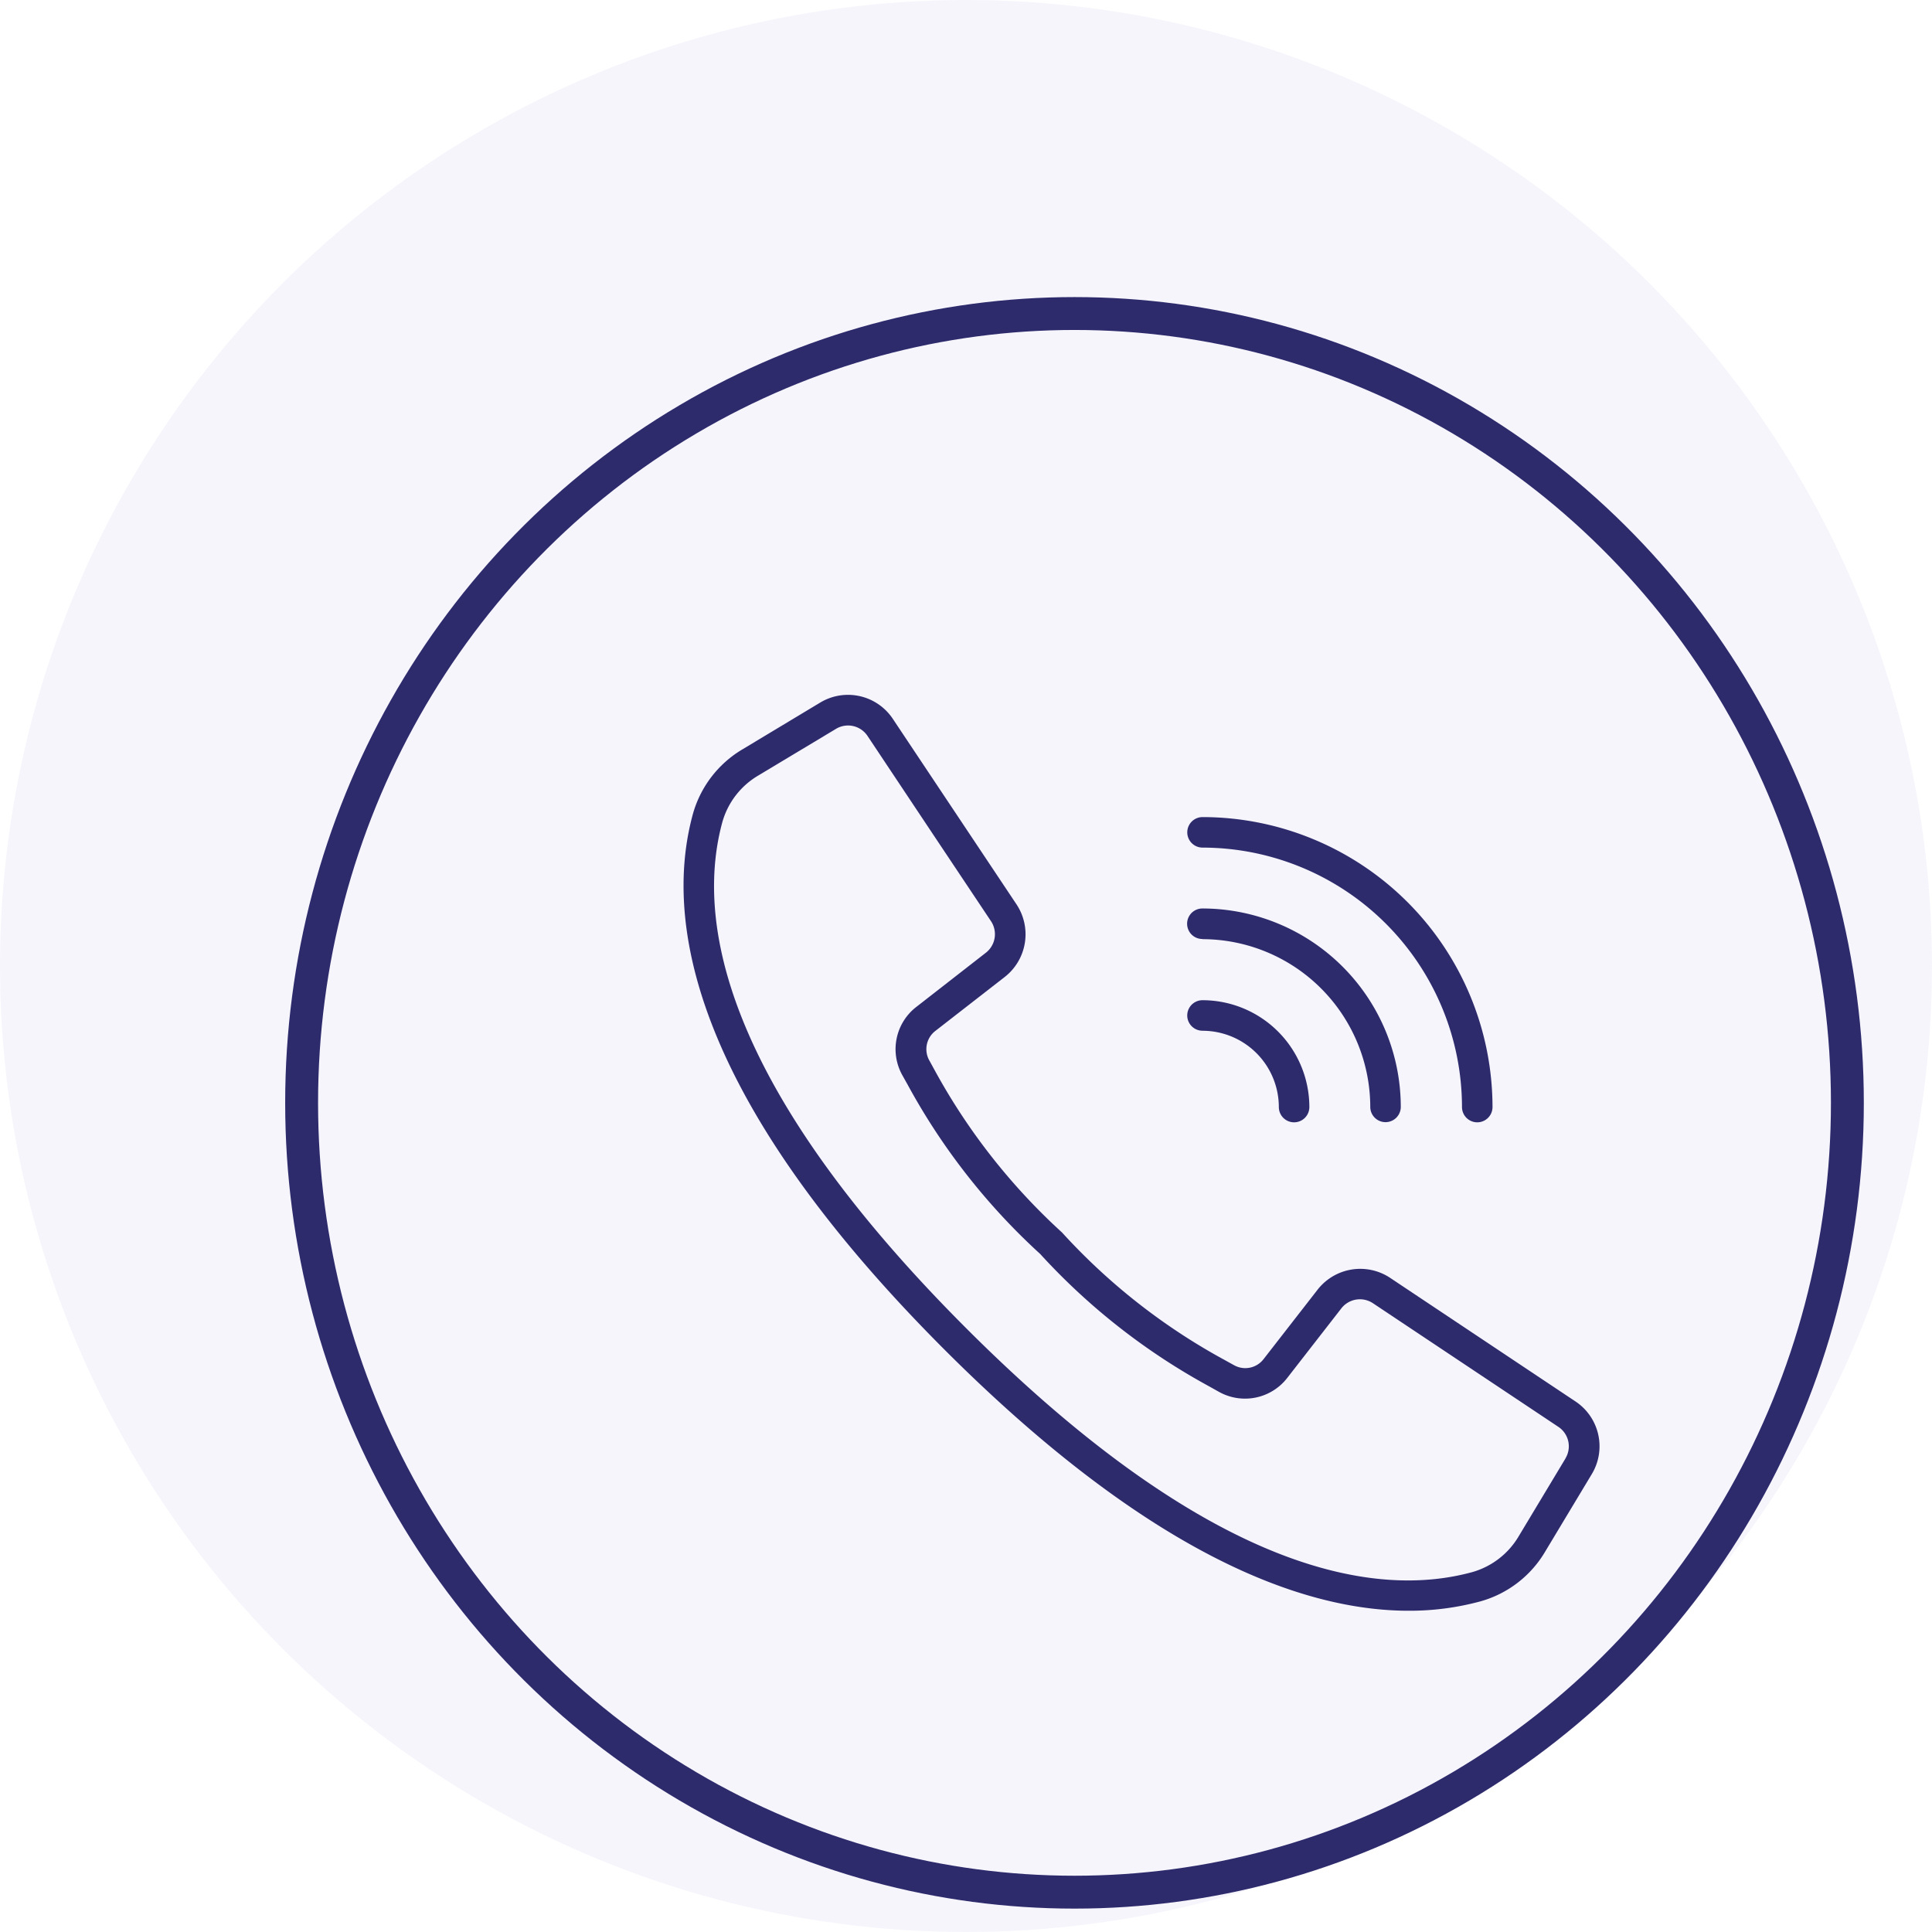 <svg xmlns="http://www.w3.org/2000/svg" width="58.744" height="58.744" viewBox="0 0 58.744 58.744">
  <g id="call" transform="translate(5678.671 -778.967)">
    <g id="Group_387" data-name="Group 387" transform="translate(-5678.671 778.967)" opacity="0.41">
      <circle id="Ellipse_243" data-name="Ellipse 243" cx="29.372" cy="29.372" r="29.372" fill="#e8e7f7"/>
    </g>
    <g id="Ellipse_267" data-name="Ellipse 267" transform="translate(-5670 788)" fill="none" stroke="#2e2b6d" stroke-width="1">
      <ellipse cx="24" cy="24.5" rx="24" ry="24.5" stroke="none"/>
      <ellipse cx="24" cy="24.5" rx="23.5" ry="24" fill="none"/>
    </g>
    <g id="call-2" data-name="call" transform="translate(-5658.887 799.078)">
      <g id="Group_385" data-name="Group 385" transform="translate(1 1.018)">
        <g id="Group_384" data-name="Group 384" transform="translate(0)">
          <path id="Path_2153" data-name="Path 2153" d="M28.118,22.5l-5.637-3.759a1.645,1.645,0,0,0-2.2.358l-1.642,2.111a.7.7,0,0,1-.9.189l-.312-.172a18.875,18.875,0,0,1-4.919-3.863,18.952,18.952,0,0,1-3.864-4.919l-.171-.312a.7.7,0,0,1,.186-.9l2.11-1.641a1.646,1.646,0,0,0,.358-2.2L7.365,1.749a1.637,1.637,0,0,0-2.206-.5L2.8,2.668A3.325,3.325,0,0,0,1.285,4.636c-.849,3.093-.21,8.43,7.652,16.293,6.254,6.254,10.91,7.936,14.111,7.936a8.222,8.222,0,0,0,2.181-.285A3.322,3.322,0,0,0,27.2,27.064l1.417-2.356A1.637,1.637,0,0,0,28.118,22.5Zm-.3,1.731L26.4,26.589a2.4,2.4,0,0,1-1.415,1.1c-2.855.784-7.843.135-15.391-7.414S1.4,7.737,2.181,4.881a2.4,2.4,0,0,1,1.1-1.417L5.636,2.05a.71.71,0,0,1,.957.215L8.635,5.331,10.349,7.9a.714.714,0,0,1-.155.956L8.084,10.5a1.624,1.624,0,0,0-.43,2.085l.168.3a19.687,19.687,0,0,0,4.023,5.133,19.708,19.708,0,0,0,5.132,4.022l.3.168a1.624,1.624,0,0,0,2.085-.43l1.641-2.11a.715.715,0,0,1,.956-.155L27.6,23.274A.71.71,0,0,1,27.815,24.232Z" transform="translate(-1 -1.018)" fill="#2e2b6d"/>
          <path id="Path_2154" data-name="Path 2154" d="M283.092,70.252a7.9,7.9,0,0,1,7.889,7.889.464.464,0,0,0,.928,0,8.827,8.827,0,0,0-8.817-8.817.464.464,0,0,0,0,.928Z" transform="translate(-267.312 -65.609)" fill="#2e2b6d"/>
          <path id="Path_2155" data-name="Path 2155" d="M283.092,121.452a5.111,5.111,0,0,1,5.1,5.1.464.464,0,1,0,.928,0,6.04,6.04,0,0,0-6.033-6.033.464.464,0,0,0,0,.928Z" transform="translate(-267.312 -114.025)" fill="#2e2b6d"/>
          <path id="Path_2156" data-name="Path 2156" d="M283.092,172.652a2.323,2.323,0,0,1,2.32,2.32.464.464,0,0,0,.928,0,3.252,3.252,0,0,0-3.249-3.249.464.464,0,0,0,0,.928Z" transform="translate(-267.312 -162.44)" fill="#2e2b6d"/>
        </g>
      </g>
    </g>
  </g>
</svg>

